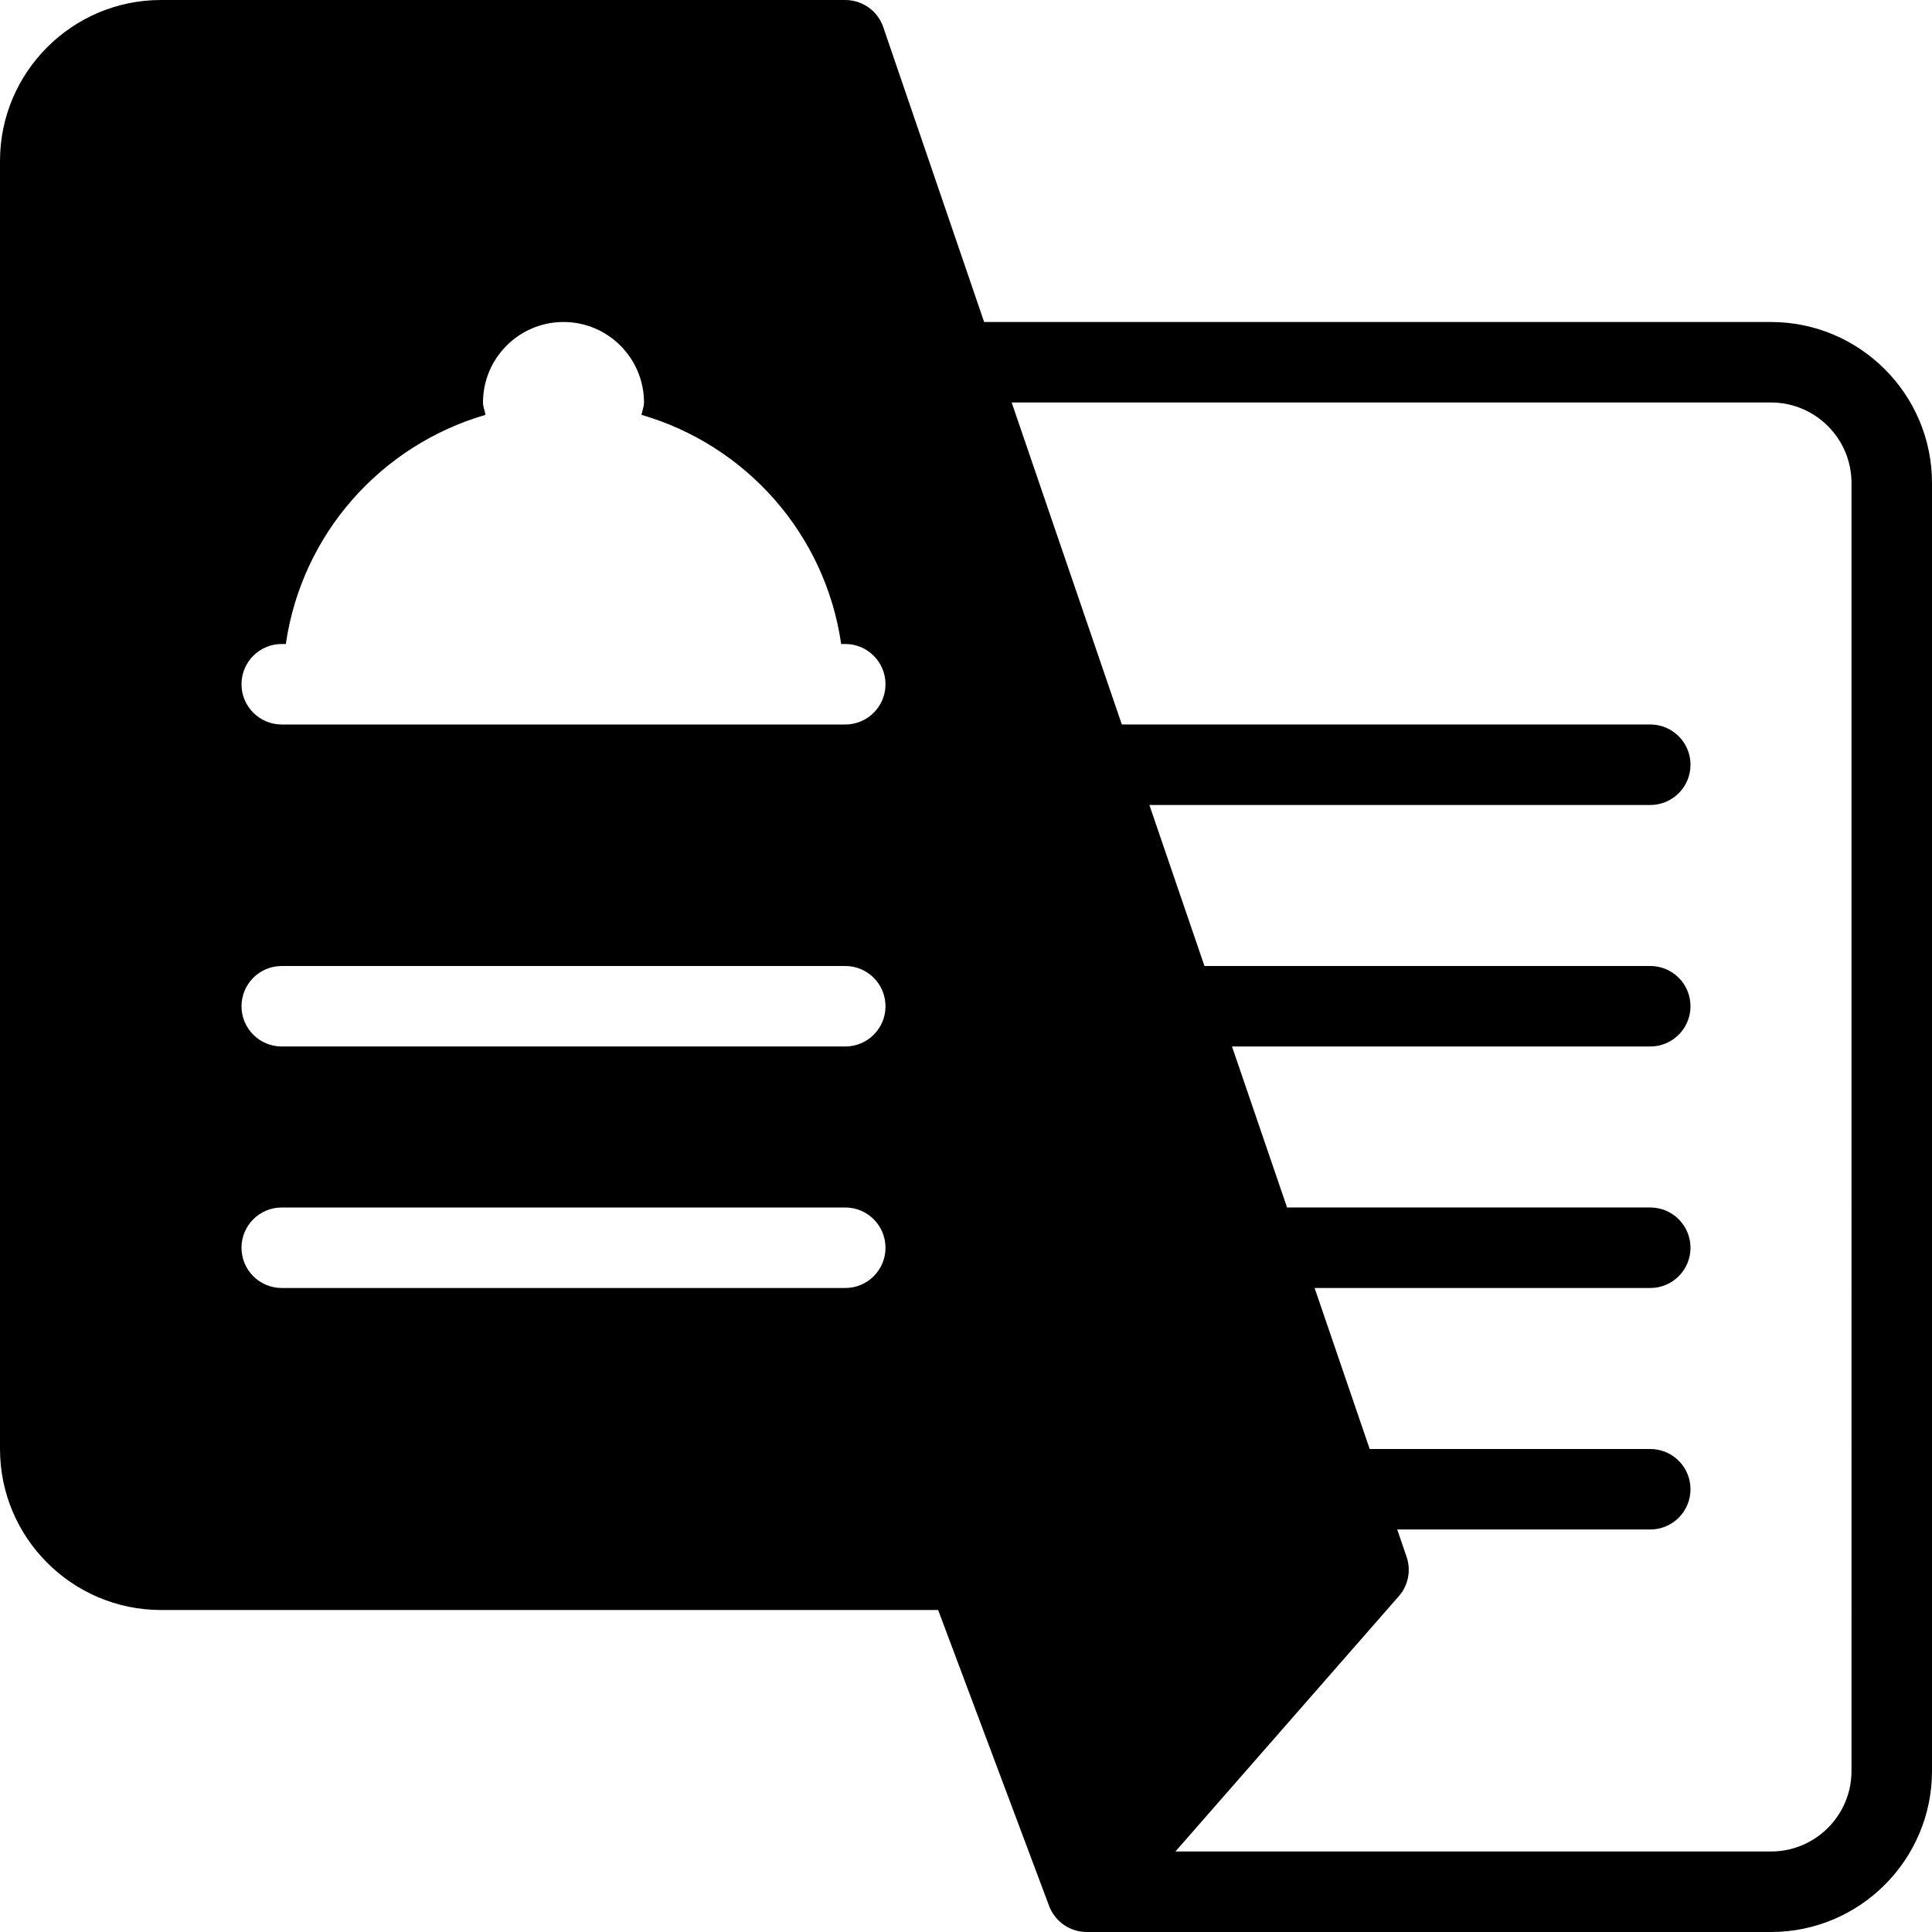 <?xml version="1.0" encoding="iso-8859-1"?>
<!-- Generator: Adobe Illustrator 19.0.0, SVG Export Plug-In . SVG Version: 6.00 Build 0)  -->
<svg version="1.1" id="Capa_1" xmlns="http://www.w3.org/2000/svg" xmlns:xlink="http://www.w3.org/1999/xlink" x="0px" y="0px"
	 viewBox="0 0 512 512" style="enable-background:new 0 0 512 512;" xml:space="preserve">
<g>
	<g>
		<path d="M469.333,85.333H260.807L234.083,7.219C232.625,2.896,228.563,0,224,0H42.667C19.146,0,0,19.135,0,42.667V384
			c0,23.531,19.146,42.667,42.667,42.667h205.948l29.406,78.417C279.583,509.24,283.563,512,288,512h181.333
			C492.854,512,512,492.865,512,469.333V128C512,104.469,492.854,85.333,469.333,85.333z M224,341.333H74.667
			c-5.896,0-10.667-4.771-10.667-10.667C64,324.771,68.771,320,74.667,320H224c5.896,0,10.667,4.771,10.667,10.667
			C234.667,336.563,229.896,341.333,224,341.333z M224,277.333H74.667c-5.896,0-10.667-4.771-10.667-10.667
			C64,260.771,68.771,256,74.667,256H224c5.896,0,10.667,4.771,10.667,10.667C234.667,272.563,229.896,277.333,224,277.333z
			 M224,192H74.667C68.771,192,64,187.229,64,181.333c0-5.896,4.771-10.667,10.667-10.667h1.078
			c4.225-29.143,25.186-52.661,52.918-60.724c-0.18-1.111-0.663-2.115-0.663-3.276c0-11.76,9.563-21.333,21.333-21.333
			c11.771,0,21.333,9.573,21.333,21.333c0,1.161-0.483,2.165-0.663,3.276c27.732,8.063,48.693,31.581,52.918,60.724H224
			c5.896,0,10.667,4.771,10.667,10.667C234.667,187.229,229.896,192,224,192z M490.667,469.333c0,11.76-9.563,21.333-21.333,21.333
			H311.497l59.19-67.646c0,0,0.452-0.525,0.667-0.823c2-2.792,2.521-6.396,1.396-9.646l-2.47-7.219h67.053
			c5.896,0,10.667-4.771,10.667-10.667S443.229,384,437.333,384h-74.352l-14.596-42.667h88.948c5.896,0,10.667-4.771,10.667-10.667
			c0-5.896-4.771-10.667-10.667-10.667h-96.246l-14.596-42.667h110.842c5.896,0,10.667-4.771,10.667-10.667
			c0-5.896-4.771-10.667-10.667-10.667H319.193l-14.596-42.667h132.737c5.896,0,10.667-4.771,10.667-10.667
			c0-5.896-4.771-10.667-10.667-10.667H297.298l-29.193-85.333h201.228c11.771,0,21.333,9.573,21.333,21.333V469.333z"/>
	</g>
</g>
<g>
</g>
<g>
</g>
<g>
</g>
<g>
</g>
<g>
</g>
<g>
</g>
<g>
</g>
<g>
</g>
<g>
</g>
<g>
</g>
<g>
</g>
<g>
</g>
<g>
</g>
<g>
</g>
<g>
</g>
</svg>
